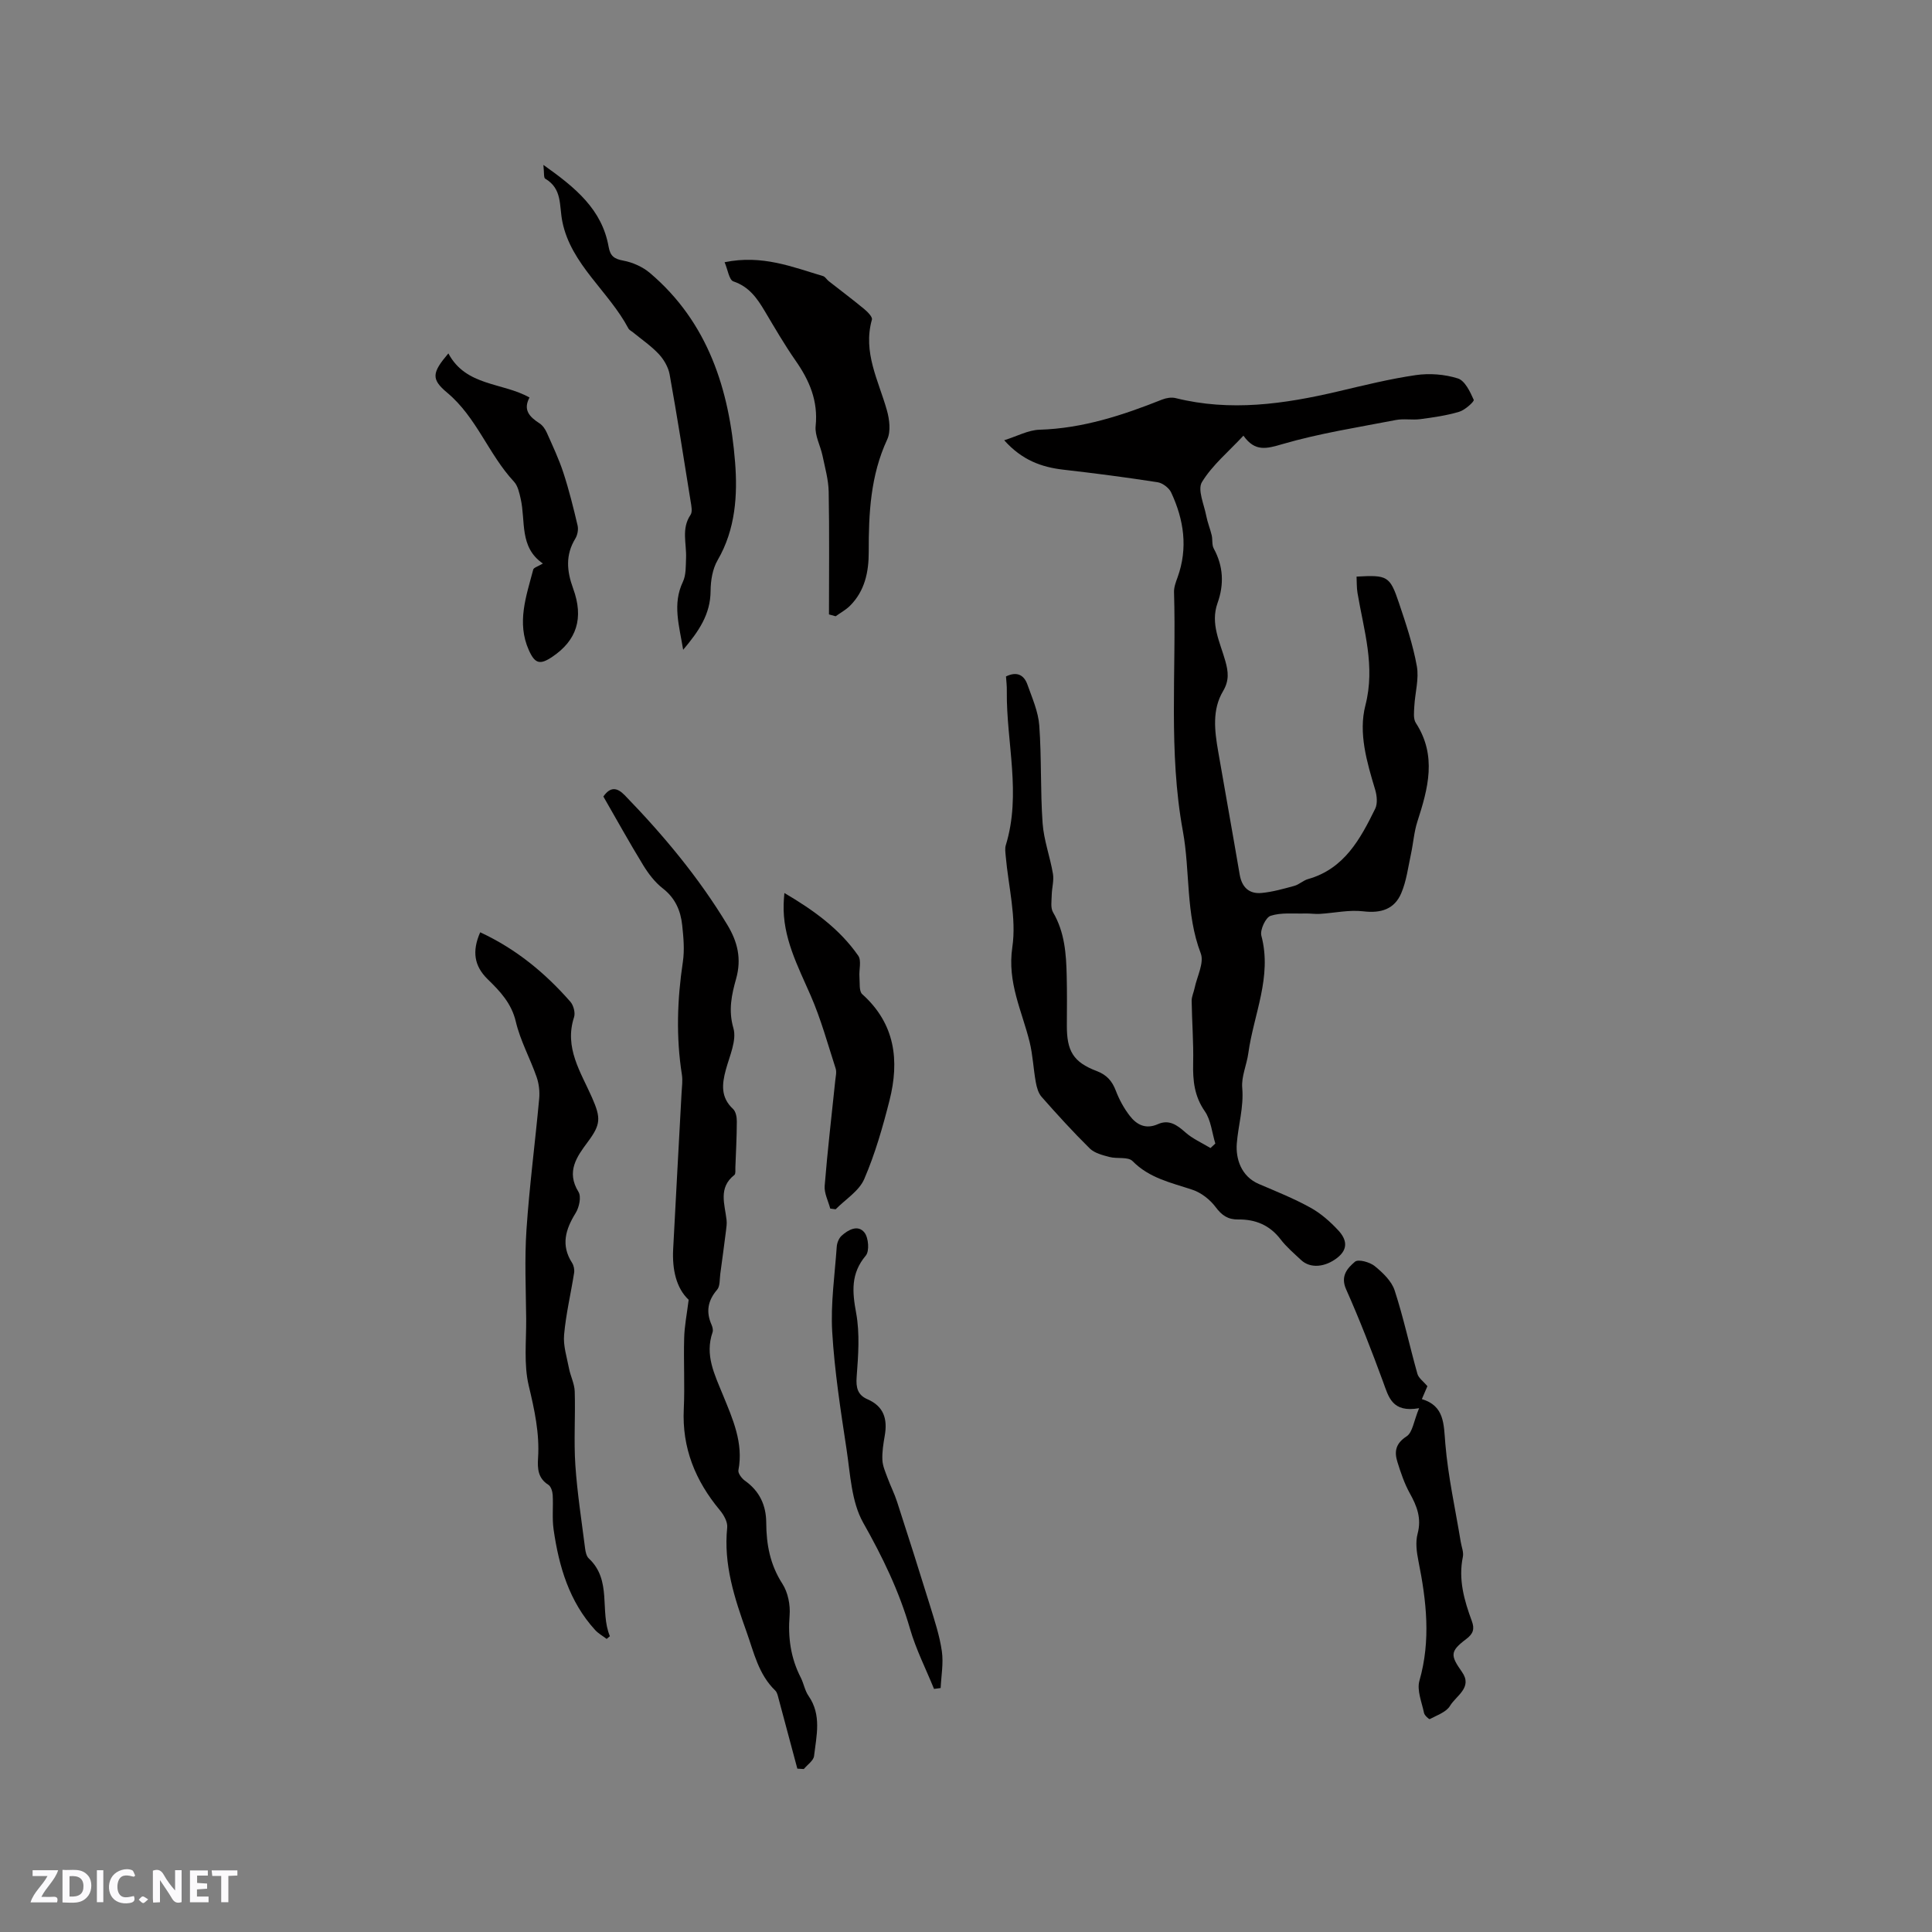 <svg enable-background="new 0 0 400 400" viewBox="0 0 400 400" xmlns="http://www.w3.org/2000/svg"><rect x="0" y="0" width="400" height="400" fill="#808080" stroke="none"/><path d="m37.59 393.81c-.92.31-1.52.05-2-.78-.7-1.2-1.52-2.34-2.47-3.78v4.59c-.55.03-.95.05-1.41.07-.03-.37-.06-.64-.06-.91 0-1.91 0-3.81 0-5.7 1.13-.41 1.77-.03 2.29.91.62 1.11 1.38 2.14 2.31 3.19v-4.2h1.35v6.61z" fill="#fbfafc"/><path d="m12.94 393.88v-6.75c1.9.19 3.93-.54 5.37 1.29.8 1.01.78 2.88.03 3.97-1.37 1.97-3.4 1.51-5.4 1.49m1.45-1.22c2.04.12 2.92-.58 2.89-2.21-.03-1.51-.98-2.19-2.89-2z" fill="#fbfafc"/><path d="m11.81 393.87h-5.49c.68-2.18 2.47-3.48 3.51-5.45h-3.08v-1.21h5.29c-.71 2.13-2.44 3.48-3.47 5.51.86 0 1.63.04 2.39-.01.79-.05 1.14.21.85 1.16" fill="#fbfafc"/><path d="m39.33 393.86v-6.61h3.7v1.07h-2.22v1.52c.68.04 1.34.09 2.07.13v1.07c-.72.05-1.38.09-2.1.14v1.48h2.4v1.19h-3.85z" fill="#fbfafc"/><path d="m27.71 388.56c-1.15-.3-2.46-.61-3.1.64-.37.73-.41 1.93-.06 2.67.63 1.35 1.99.93 3.17.68.35.94-.01 1.32-.93 1.46-1.62.25-3.05-.27-3.76-1.48-.73-1.24-.6-3.03.31-4.17.88-1.11 2.71-1.7 4-1.16.32.13.44.74.65 1.12-.1.08-.19.16-.28.24" fill="#fbfafc"/><path d="m49.15 387.24v1.07c-.59.02-1.17.05-1.87.08v5.44h-1.48v-5.44h-1.85c-.05-.4-.08-.73-.13-1.15z" fill="#fbfafc"/><path d="m20.06 387.21h1.33v6.62h-1.33z" fill="#fbfafc"/><path d="m30.68 393.25c-.49.38-.8.79-1.05.76-.32-.05-.6-.45-.9-.7.26-.24.51-.64.8-.67.29-.04.62.3 1.15.61" fill="#fbfafc"/><g fill="#010000"><path d="m208.28 140.05c2.28-1.11 3.74-.29 4.44 1.69.98 2.77 2.24 5.59 2.45 8.46.49 6.72.21 13.5.69 20.23.25 3.52 1.55 6.96 2.14 10.48.24 1.4-.22 2.91-.25 4.37-.02 1.21-.28 2.67.27 3.6 2.42 4.12 2.73 8.63 2.83 13.2.08 3.39.05 6.78.03 10.18-.03 5.33 1.32 7.64 6.16 9.48 2.09.79 3.21 2.06 3.98 4.08.7 1.84 1.68 3.64 2.88 5.19 1.43 1.86 3.31 2.86 5.84 1.73 2.27-1.01 3.93.15 5.65 1.68 1.51 1.35 3.47 2.2 5.23 3.27.33-.31.67-.62 1-.93-.69-2.25-.9-4.84-2.18-6.69-2.17-3.12-2.49-6.35-2.41-9.93.1-4.31-.25-8.62-.31-12.93-.01-.86.42-1.73.6-2.6.5-2.43 2.03-5.27 1.28-7.23-3.15-8.24-2.17-16.96-3.7-25.31-3.02-16.47-1.33-32.99-1.83-49.48-.03-1.01.37-2.07.73-3.05 2.19-6.06 1.32-11.92-1.32-17.57-.45-.96-1.77-1.97-2.82-2.13-6.46-1-12.95-1.85-19.44-2.59-4.57-.52-8.62-1.97-12.31-6.1 2.68-.84 4.97-2.11 7.3-2.18 8.95-.27 17.22-2.99 25.41-6.25.84-.33 1.92-.51 2.77-.3 11.34 2.83 22.47 1.24 33.59-1.37 5.36-1.26 10.72-2.6 16.16-3.39 2.83-.41 5.97-.17 8.69.69 1.47.46 2.54 2.75 3.29 4.43.15.34-1.8 2.11-3 2.47-2.61.78-5.35 1.17-8.06 1.53-1.67.22-3.43-.14-5.07.18-7.85 1.52-15.8 2.75-23.45 4.98-3.32.97-5.7 1.65-8.1-1.74-3.09 3.32-6.45 6.1-8.59 9.61-.96 1.58.45 4.65.9 7.03.26 1.35.8 2.64 1.12 3.98.21.9.01 1.98.42 2.74 2 3.67 2.17 7.42.79 11.29-1.53 4.28.51 8.09 1.61 12 .62 2.2.84 4.05-.48 6.26-2.28 3.84-1.74 8.18-1.01 12.4 1.47 8.52 3.01 17.02 4.46 25.54.45 2.65 1.95 4.07 4.54 3.83 2.29-.22 4.55-.86 6.77-1.47 1-.27 1.84-1.12 2.83-1.4 7.52-2.12 10.83-8.29 13.92-14.57.52-1.06.36-2.7 0-3.92-1.72-5.73-3.51-11.74-2.03-17.48 2.1-8.14-.34-15.57-1.63-23.26-.19-1.11-.14-2.27-.2-3.4 6.38-.36 6.9-.14 8.77 5.43 1.45 4.31 2.91 8.66 3.71 13.11.48 2.64-.37 5.51-.52 8.29-.06 1.16-.25 2.6.31 3.46 4.41 6.8 2.54 13.57.32 20.44-.69 2.14-.84 4.46-1.32 6.68-.59 2.73-.93 5.58-2.01 8.12-1.4 3.32-4.19 4.21-7.86 3.77-2.94-.35-6 .35-9 .53-1.01.06-2.03-.11-3.05-.08-2.4.07-4.95-.24-7.15.48-1.02.33-2.22 2.92-1.91 4.11 2.27 8.52-1.59 16.27-2.7 24.34-.33 2.41-1.46 4.83-1.26 7.16.35 4.02-.84 7.76-1.13 11.59-.22 3.02.85 6.74 4.59 8.33 3.6 1.54 7.25 3 10.66 4.89 2.16 1.19 4.12 2.92 5.8 4.74 1.6 1.74 2.18 3.76-.26 5.66-2.46 1.91-5.52 2.27-7.47.45-1.47-1.38-3.03-2.7-4.25-4.29-2.25-2.95-5.22-4.16-8.78-4.11-2.11.03-3.39-.85-4.67-2.57-1.16-1.55-2.98-2.98-4.79-3.58-4.4-1.47-8.91-2.38-12.41-5.94-.92-.94-3.2-.43-4.78-.85-1.43-.38-3.08-.79-4.07-1.76-3.47-3.42-6.75-7.03-9.98-10.69-.68-.77-1.01-1.98-1.2-3.04-.5-2.75-.61-5.58-1.27-8.29-1.59-6.46-4.67-12.33-3.59-19.64.9-6.1-.82-12.59-1.37-18.91-.06-.74-.19-1.54.02-2.22 3.26-10.61.1-21.25.21-31.87.03-1.07-.11-2.12-.17-3.07z"/><path d="m142.58 269.11c-2.59-2.44-3.42-6.29-3.21-10.45.56-10.79 1.16-21.57 1.74-32.36.07-1.27.26-2.57.07-3.8-1.23-7.8-.97-15.56.2-23.36.37-2.47.13-5.08-.14-7.6-.32-3-1.44-5.61-4.02-7.61-1.62-1.26-2.96-3.02-4.04-4.78-2.87-4.69-5.53-9.5-8.26-14.24 1.44-2.05 2.81-1.92 4.42-.27 7.99 8.24 15.31 17 21.26 26.86 2.11 3.5 2.97 7 1.8 11.16-.91 3.23-1.64 6.49-.56 10.2.73 2.51-.79 5.76-1.56 8.61-.82 3.01-1.09 5.73 1.49 8.13.58.54.79 1.71.78 2.59-.01 3.18-.18 6.36-.3 9.53-.02.53.09 1.31-.2 1.54-3.4 2.66-1.98 6.08-1.62 9.35.08.72-.03 1.47-.12 2.19-.38 2.98-.77 5.95-1.18 8.92-.16 1.12-.02 2.55-.65 3.29-1.95 2.27-2.35 4.58-1.16 7.27.2.46.36 1.1.21 1.54-1.64 4.73.4 8.71 2.13 12.96 2.01 4.93 4.31 9.95 3.22 15.62-.12.62.69 1.69 1.34 2.16 3.03 2.14 4.4 5.08 4.42 8.69.02 4.52.8 8.71 3.35 12.66 1.15 1.78 1.66 4.38 1.49 6.53-.37 4.58.22 8.82 2.31 12.89.62 1.22.84 2.69 1.61 3.79 2.75 3.96 1.63 8.26 1.14 12.44-.11.97-1.38 1.8-2.12 2.7-.45-.03-.9-.06-1.34-.08-1.29-4.84-2.58-9.69-3.89-14.53-.15-.57-.29-1.26-.68-1.64-3.46-3.33-4.41-7.84-5.93-12.11-2.5-7-4.81-13.99-4.02-21.64.12-1.15-.71-2.62-1.53-3.6-5.07-6.09-7.85-12.89-7.46-20.95.23-4.87-.06-9.75.08-14.63.05-2.47.55-4.92.93-7.97z"/><path d="m99.42 193.02c7.49 3.48 13.47 8.45 18.67 14.38.65.74 1.06 2.29.76 3.2-2.07 6.33 1.41 11.39 3.72 16.64 1.87 4.25 1.82 5.56-.88 9.19-2.26 3.03-4.52 6.14-1.92 10.34.61.99.15 3.17-.57 4.34-2.11 3.41-3.12 6.67-.76 10.35.36.56.53 1.42.42 2.09-.67 4.27-1.69 8.5-2.07 12.8-.21 2.26.57 4.64 1.01 6.94.31 1.62 1.14 3.18 1.19 4.79.16 5.08-.21 10.19.13 15.25.39 5.78 1.29 11.52 2.02 17.27.09.71.28 1.6.76 2.05 4.87 4.55 2.21 10.92 4.37 16.11-.22.19-.45.37-.67.56-.8-.61-1.71-1.11-2.38-1.84-5.37-5.88-7.5-13.15-8.6-20.79-.34-2.35-.05-4.78-.19-7.16-.04-.74-.36-1.78-.9-2.12-2.16-1.36-2.27-3.35-2.13-5.54.33-5.12-.74-9.99-1.93-14.98-1.05-4.42-.49-9.23-.53-13.87-.06-6.14-.35-12.3.06-18.42.61-9.05 1.8-18.07 2.63-27.11.14-1.48-.04-3.11-.53-4.51-1.34-3.85-3.38-7.51-4.3-11.44-.9-3.83-3.27-6.31-5.84-8.81-2.77-2.72-3.28-5.74-1.54-9.71z"/><path d="m171.63 127.21c0-8.47.1-16.95-.06-25.42-.05-2.49-.77-4.99-1.28-7.46-.43-2.06-1.62-4.15-1.42-6.11.54-5.22-1.28-9.44-4.15-13.55-2.3-3.3-4.32-6.79-6.38-10.25-1.59-2.68-3.26-5.07-6.5-6.16-.89-.3-1.16-2.44-1.82-3.97 7.8-1.6 14.04.99 20.38 2.87.45.13.75.71 1.17 1.04 2.45 1.92 4.94 3.79 7.34 5.77.7.58 1.77 1.65 1.61 2.2-1.92 6.79 1.37 12.62 3.1 18.77.54 1.9.84 4.38.07 6.04-3.47 7.47-3.85 15.31-3.83 23.31.01 4.09-.8 8.06-3.87 11.12-.86.86-1.98 1.46-2.98 2.18-.46-.14-.92-.26-1.38-.38z"/><path d="m112.5 34.14c6.67 4.72 12.14 9.22 13.51 16.96.34 1.91 1.14 2.51 3.04 2.86 1.94.36 4 1.28 5.5 2.55 12.07 10.22 16.45 24.19 17.64 39.17.54 6.79.1 13.92-3.61 20.29-1.06 1.82-1.45 4.24-1.46 6.39-.03 4.83-2.44 8.34-5.68 12.17-.82-5.04-2.25-9.45-.06-14.06.68-1.42.59-3.26.66-4.92.13-3-1.02-6.08.93-8.96.43-.64.17-1.86.02-2.78-1.4-8.77-2.78-17.55-4.35-26.29-.27-1.5-1.19-3.08-2.24-4.21-1.58-1.69-3.54-3.02-5.34-4.5-.33-.27-.78-.47-.96-.82-4.08-7.69-11.86-13.23-13.66-22.05-.7-3.39.03-6.83-3.56-8.95-.34-.19-.19-1.18-.38-2.85z"/><path d="m293.81 291.55c-5.61.98-6.3-2.31-7.46-5.47-2.37-6.45-4.86-12.87-7.65-19.14-1.24-2.78.3-4.41 1.84-5.72.67-.57 3.06.08 4.08.91 1.67 1.36 3.5 3.1 4.13 5.05 1.85 5.66 3.09 11.52 4.71 17.26.25.89 1.25 1.57 2.07 2.55-.26.61-.62 1.46-1.15 2.68 4.71 1.41 4.52 5.17 4.86 9.25.57 6.81 2.08 13.54 3.19 20.31.17 1.04.64 2.14.44 3.1-.97 4.68.28 9.02 1.86 13.3.6 1.63.29 2.63-1.17 3.72-3.4 2.56-3.28 3.39-.86 6.83 2.25 3.2-1.24 4.9-2.49 7-.77 1.3-2.71 1.94-4.19 2.74-.14.08-1.09-.76-1.19-1.27-.46-2.22-1.52-4.7-.95-6.68 2.39-8.35 1.45-16.53-.21-24.78-.37-1.84-.64-3.9-.17-5.65.85-3.19-.13-5.71-1.62-8.38-1.11-2-1.86-4.24-2.55-6.44-.68-2.15-.42-3.84 1.89-5.34 1.25-.81 1.48-3.17 2.59-5.83z"/><path d="m162.4 184.89c6.09 3.57 11.43 7.44 15.29 12.98.71 1.02.13 2.91.25 4.39.1 1.23-.12 2.95.58 3.58 6.83 6.12 7.73 13.75 5.64 22-1.4 5.52-2.98 11.06-5.23 16.27-1.07 2.48-3.89 4.2-5.92 6.26-.37-.05-.75-.1-1.12-.15-.41-1.57-1.27-3.17-1.15-4.7.58-7.27 1.44-14.52 2.19-21.79.09-.84.32-1.77.08-2.52-1.64-5.07-3.05-10.25-5.18-15.12-2.67-6.12-5.82-12.02-5.58-18.96 0-.58.07-1.18.15-2.24z"/><path d="m92.83 73.17c3.66 6.85 11.18 5.97 16.8 9.13-1.4 2.59.03 4.03 2.06 5.34.65.42 1.18 1.19 1.51 1.92 1.22 2.74 2.51 5.47 3.44 8.31 1.17 3.58 2.08 7.25 2.94 10.91.2.84-.01 1.98-.46 2.72-2.08 3.4-1.78 6.73-.46 10.34 2.26 6.16.73 10.76-4.32 14.15-2.55 1.72-3.59 1.42-4.84-1.36-2.57-5.72-.54-11.21.9-16.71.11-.41.96-.63 2-1.25-4.94-3.38-3.53-8.78-4.61-13.45-.28-1.22-.58-2.65-1.38-3.5-5.26-5.65-7.74-13.34-13.83-18.42-3.36-2.81-3.15-4.13.25-8.13z"/><path d="m193.38 349.67c-1.69-4.15-3.74-8.19-4.98-12.47-2.25-7.79-5.69-14.87-9.68-21.93-2.46-4.36-2.67-10.09-3.46-15.27-1.22-8.05-2.48-16.14-2.96-24.26-.34-5.84.53-11.76.94-17.64.06-.79.44-1.74 1.01-2.26 1.39-1.26 3.4-2.34 4.73-.65.84 1.07 1.06 3.84.27 4.77-3.13 3.72-2.81 7.48-1.99 11.9.78 4.28.43 8.82.1 13.22-.17 2.24.22 3.74 2.22 4.61 3.44 1.49 4.19 4.14 3.6 7.54-.29 1.67-.57 3.38-.49 5.05.06 1.26.63 2.51 1.08 3.73.61 1.67 1.43 3.26 1.97 4.95 2.31 7.12 4.58 14.26 6.79 21.41.96 3.13 2.01 6.28 2.47 9.5.36 2.48-.13 5.08-.25 7.62-.45.05-.91.12-1.37.18z"/></g></svg>